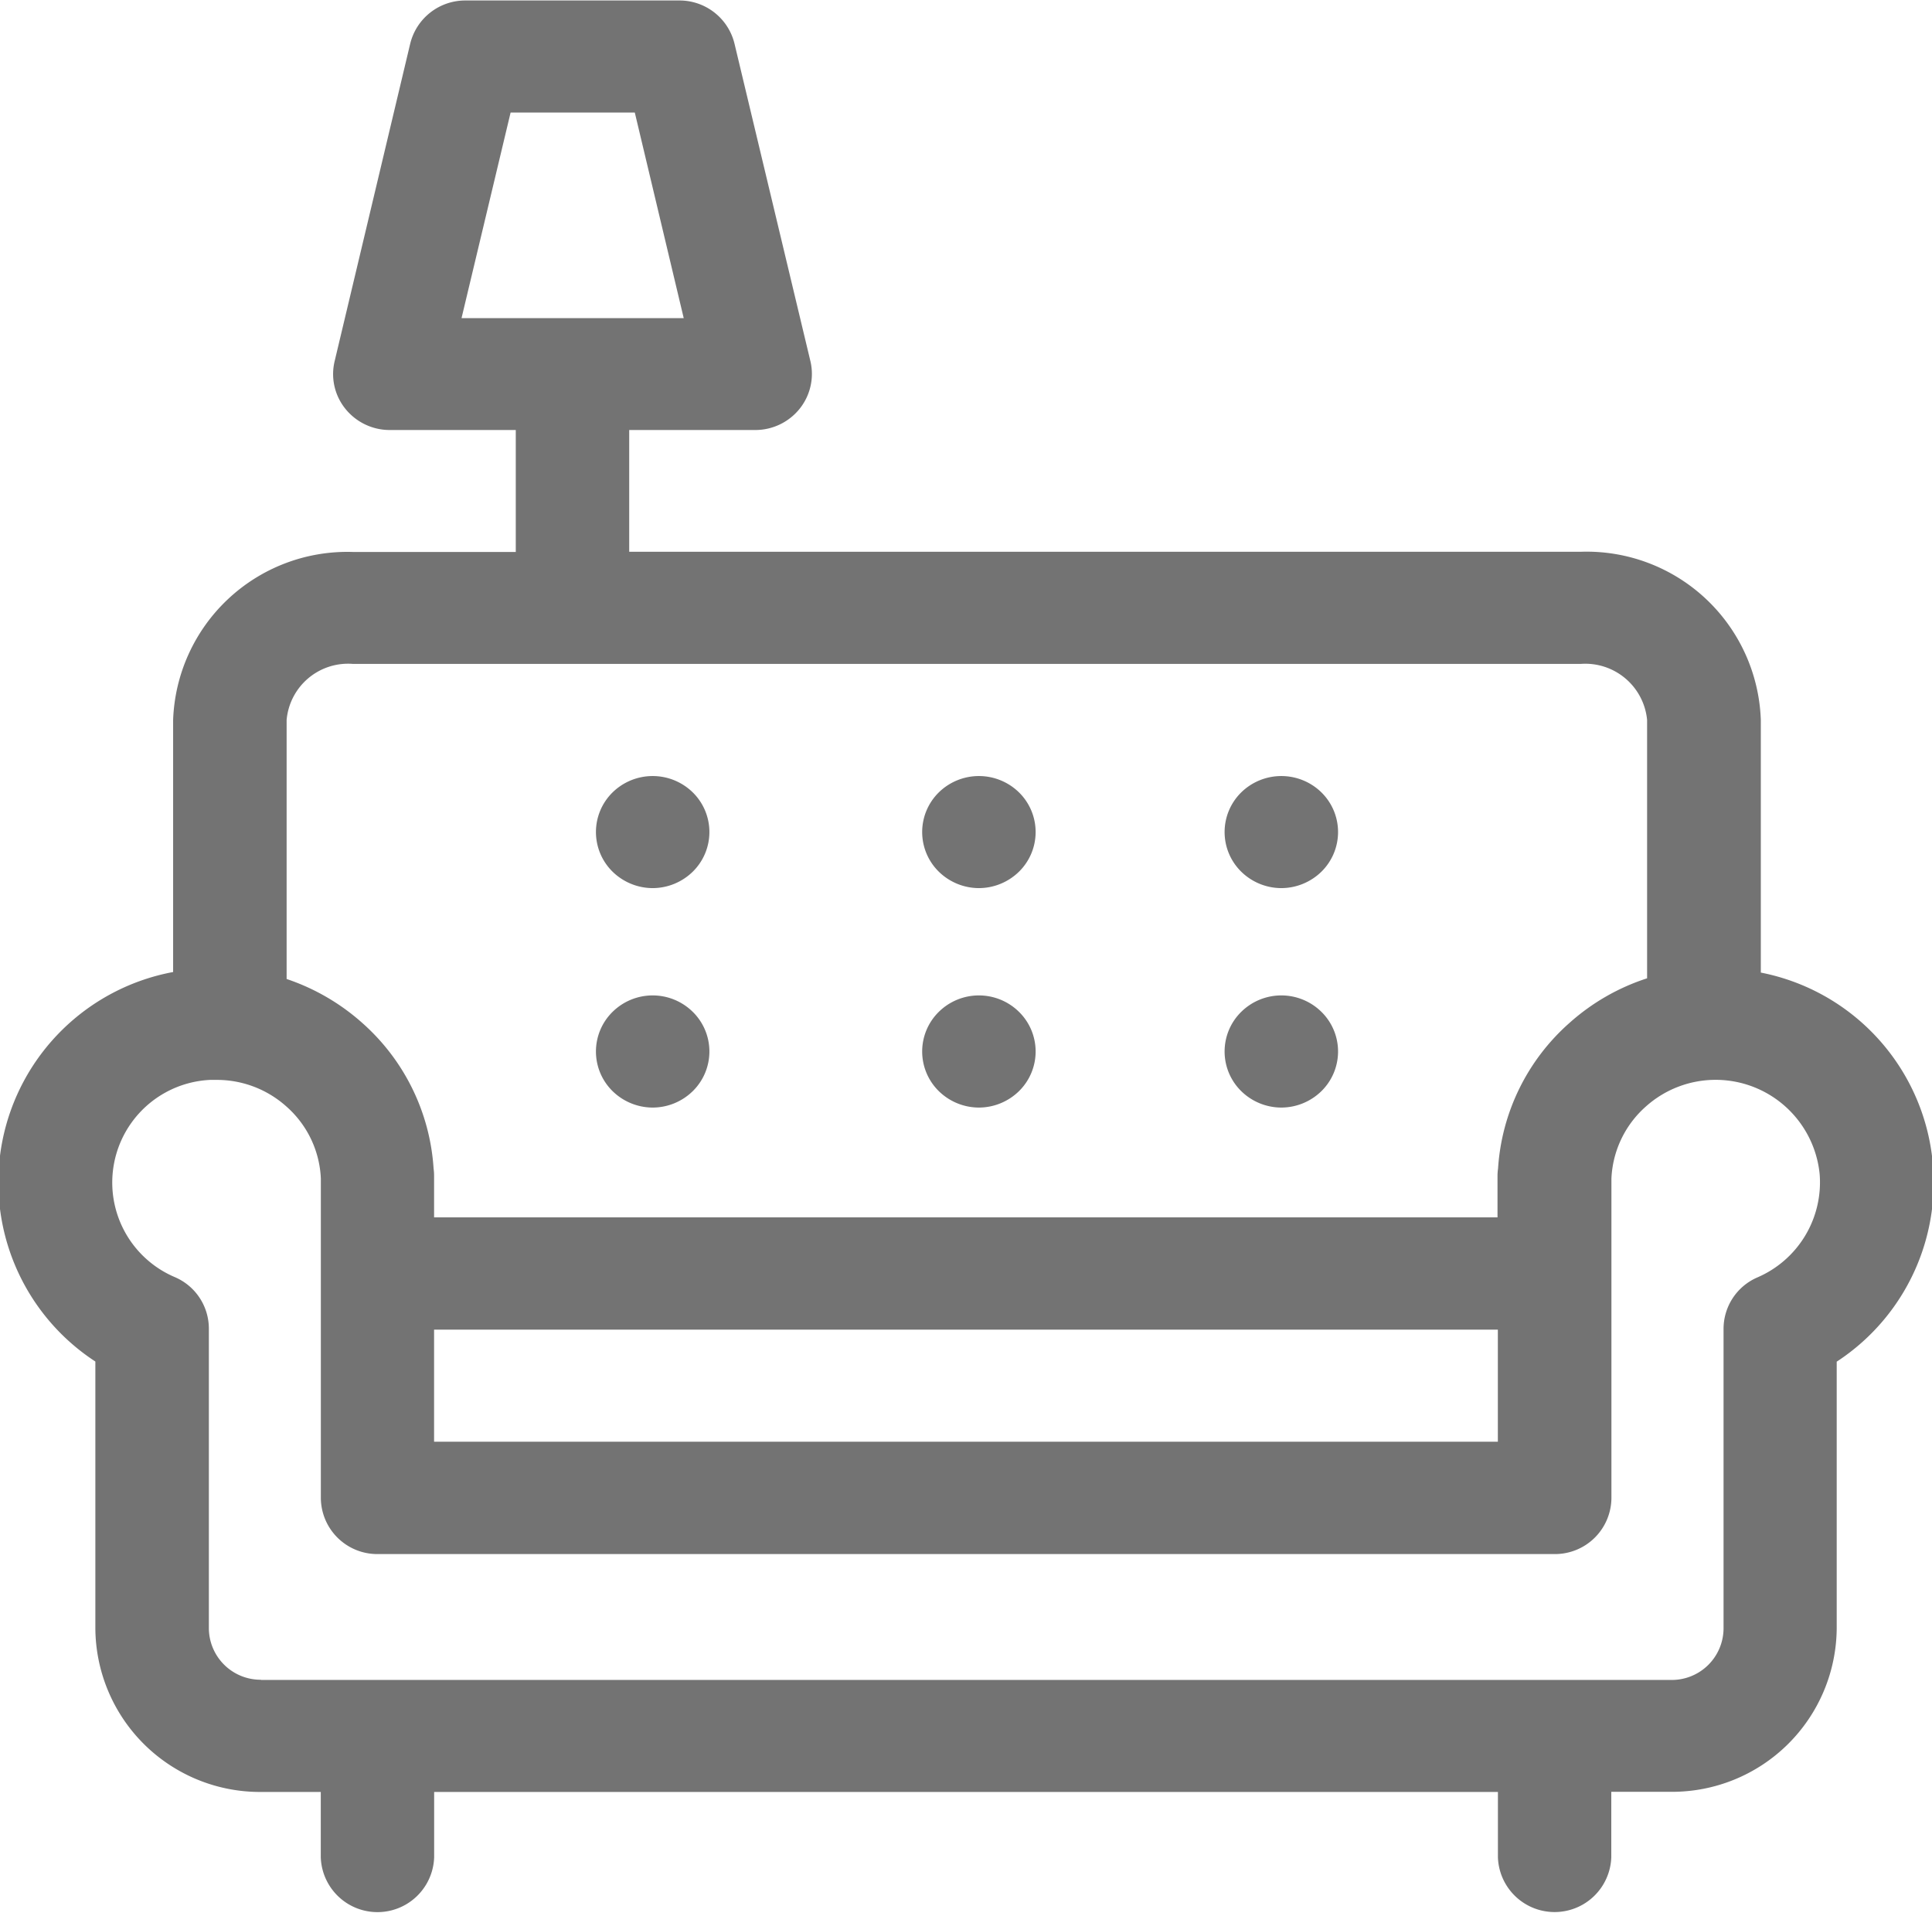 <svg xmlns="http://www.w3.org/2000/svg" width="28" height="27.719" viewBox="0 0 28 27.719"><defs><style>.cls-1{fill:#737373;fill-rule:evenodd}</style></defs><path id="pic_softfurniture" class="cls-1" d="M336.352 663.881v-.948h.867a2.386 2.386 0 0 0 2.4-2.369V656.7a3.1 3.1 0 0 0-1.1-5.638V647.4a2.526 2.526 0 0 0-2.6-2.436h-13.8V643.2h1.826a.824.824 0 0 0 .644-.308.806.806 0 0 0 .156-.69l-1.1-4.6a.82.82 0 0 0-.8-.626h-3.1a.821.821 0 0 0-.8.626l-1.095 4.6a.8.8 0 0 0 .155.69.824.824 0 0 0 .644.308h1.826v1.767h-2.366a2.526 2.526 0 0 0-2.6 2.436v3.651a3.1 3.1 0 0 0-1.127 5.644v3.868a2.386 2.386 0 0 0 2.4 2.369h.867v.948a.822.822 0 0 0 1.643 0v-.948h15.417v.948a.822.822 0 0 0 1.643-.002zm-16.662-22.307l.71-2.974h1.8l.709 2.979h-3.219zm-2.536 5.827a.894.894 0 0 1 .958-.812h17.8a.9.9 0 0 1 .959.812v3.744a3.131 3.131 0 0 0-1.129.65 3.075 3.075 0 0 0-1.031 2.106.762.762 0 0 0-.008.108v.6h-15.412v-.6a.74.74 0 0 0-.007-.107 3.08 3.08 0 0 0-1.03-2.107 3.158 3.158 0 0 0-1.1-.64V647.4zm17.554 8.835v1.624h-15.417v-1.624h15.417zm-17.927 5.073a.75.75 0 0 1-.754-.745v-4.345a.812.812 0 0 0-.493-.744 1.489 1.489 0 0 1 .513-2.858h.09a1.508 1.508 0 0 1 1.013.385 1.475 1.475 0 0 1 .5 1.044v4.629a.818.818 0 0 0 .822.813h17.06a.818.818 0 0 0 .822-.813v-4.6-.029a1.478 1.478 0 0 1 .5-1.044 1.515 1.515 0 0 1 2.518.983 1.5 1.5 0 0 1-.9 1.493.812.812 0 0 0-.493.744v4.345a.75.75 0 0 1-.754.745h-20.444zm5.678-11.471a.834.834 0 0 0 .581-.238.805.805 0 0 0 0-1.149.831.831 0 0 0-1.162 0 .805.805 0 0 0 0 1.149.834.834 0 0 0 .581.238zm0 3.18a.832.832 0 0 0 .581-.238.805.805 0 0 0 0-1.149.828.828 0 0 0-1.162 0 .805.805 0 0 0 0 1.149.834.834 0 0 0 .581.238zm4.728-3.18a.834.834 0 0 0 .581-.238.805.805 0 0 0 0-1.149.831.831 0 0 0-1.162 0 .805.805 0 0 0 0 1.149.834.834 0 0 0 .581.238zm0 3.18a.834.834 0 0 0 .581-.238.805.805 0 0 0 0-1.149.828.828 0 0 0-1.162 0 .805.805 0 0 0 0 1.149.834.834 0 0 0 .581.238zm4.383-3.18a.834.834 0 0 0 .581-.238.805.805 0 0 0 0-1.149.831.831 0 0 0-1.162 0 .805.805 0 0 0 0 1.149.832.832 0 0 0 .581.238zm0 3.18a.834.834 0 0 0 .581-.238.805.805 0 0 0 0-1.149.828.828 0 0 0-1.162 0 .805.805 0 0 0 0 1.149.832.832 0 0 0 .581.238z" transform="translate(-313 -636.969)"/></svg>